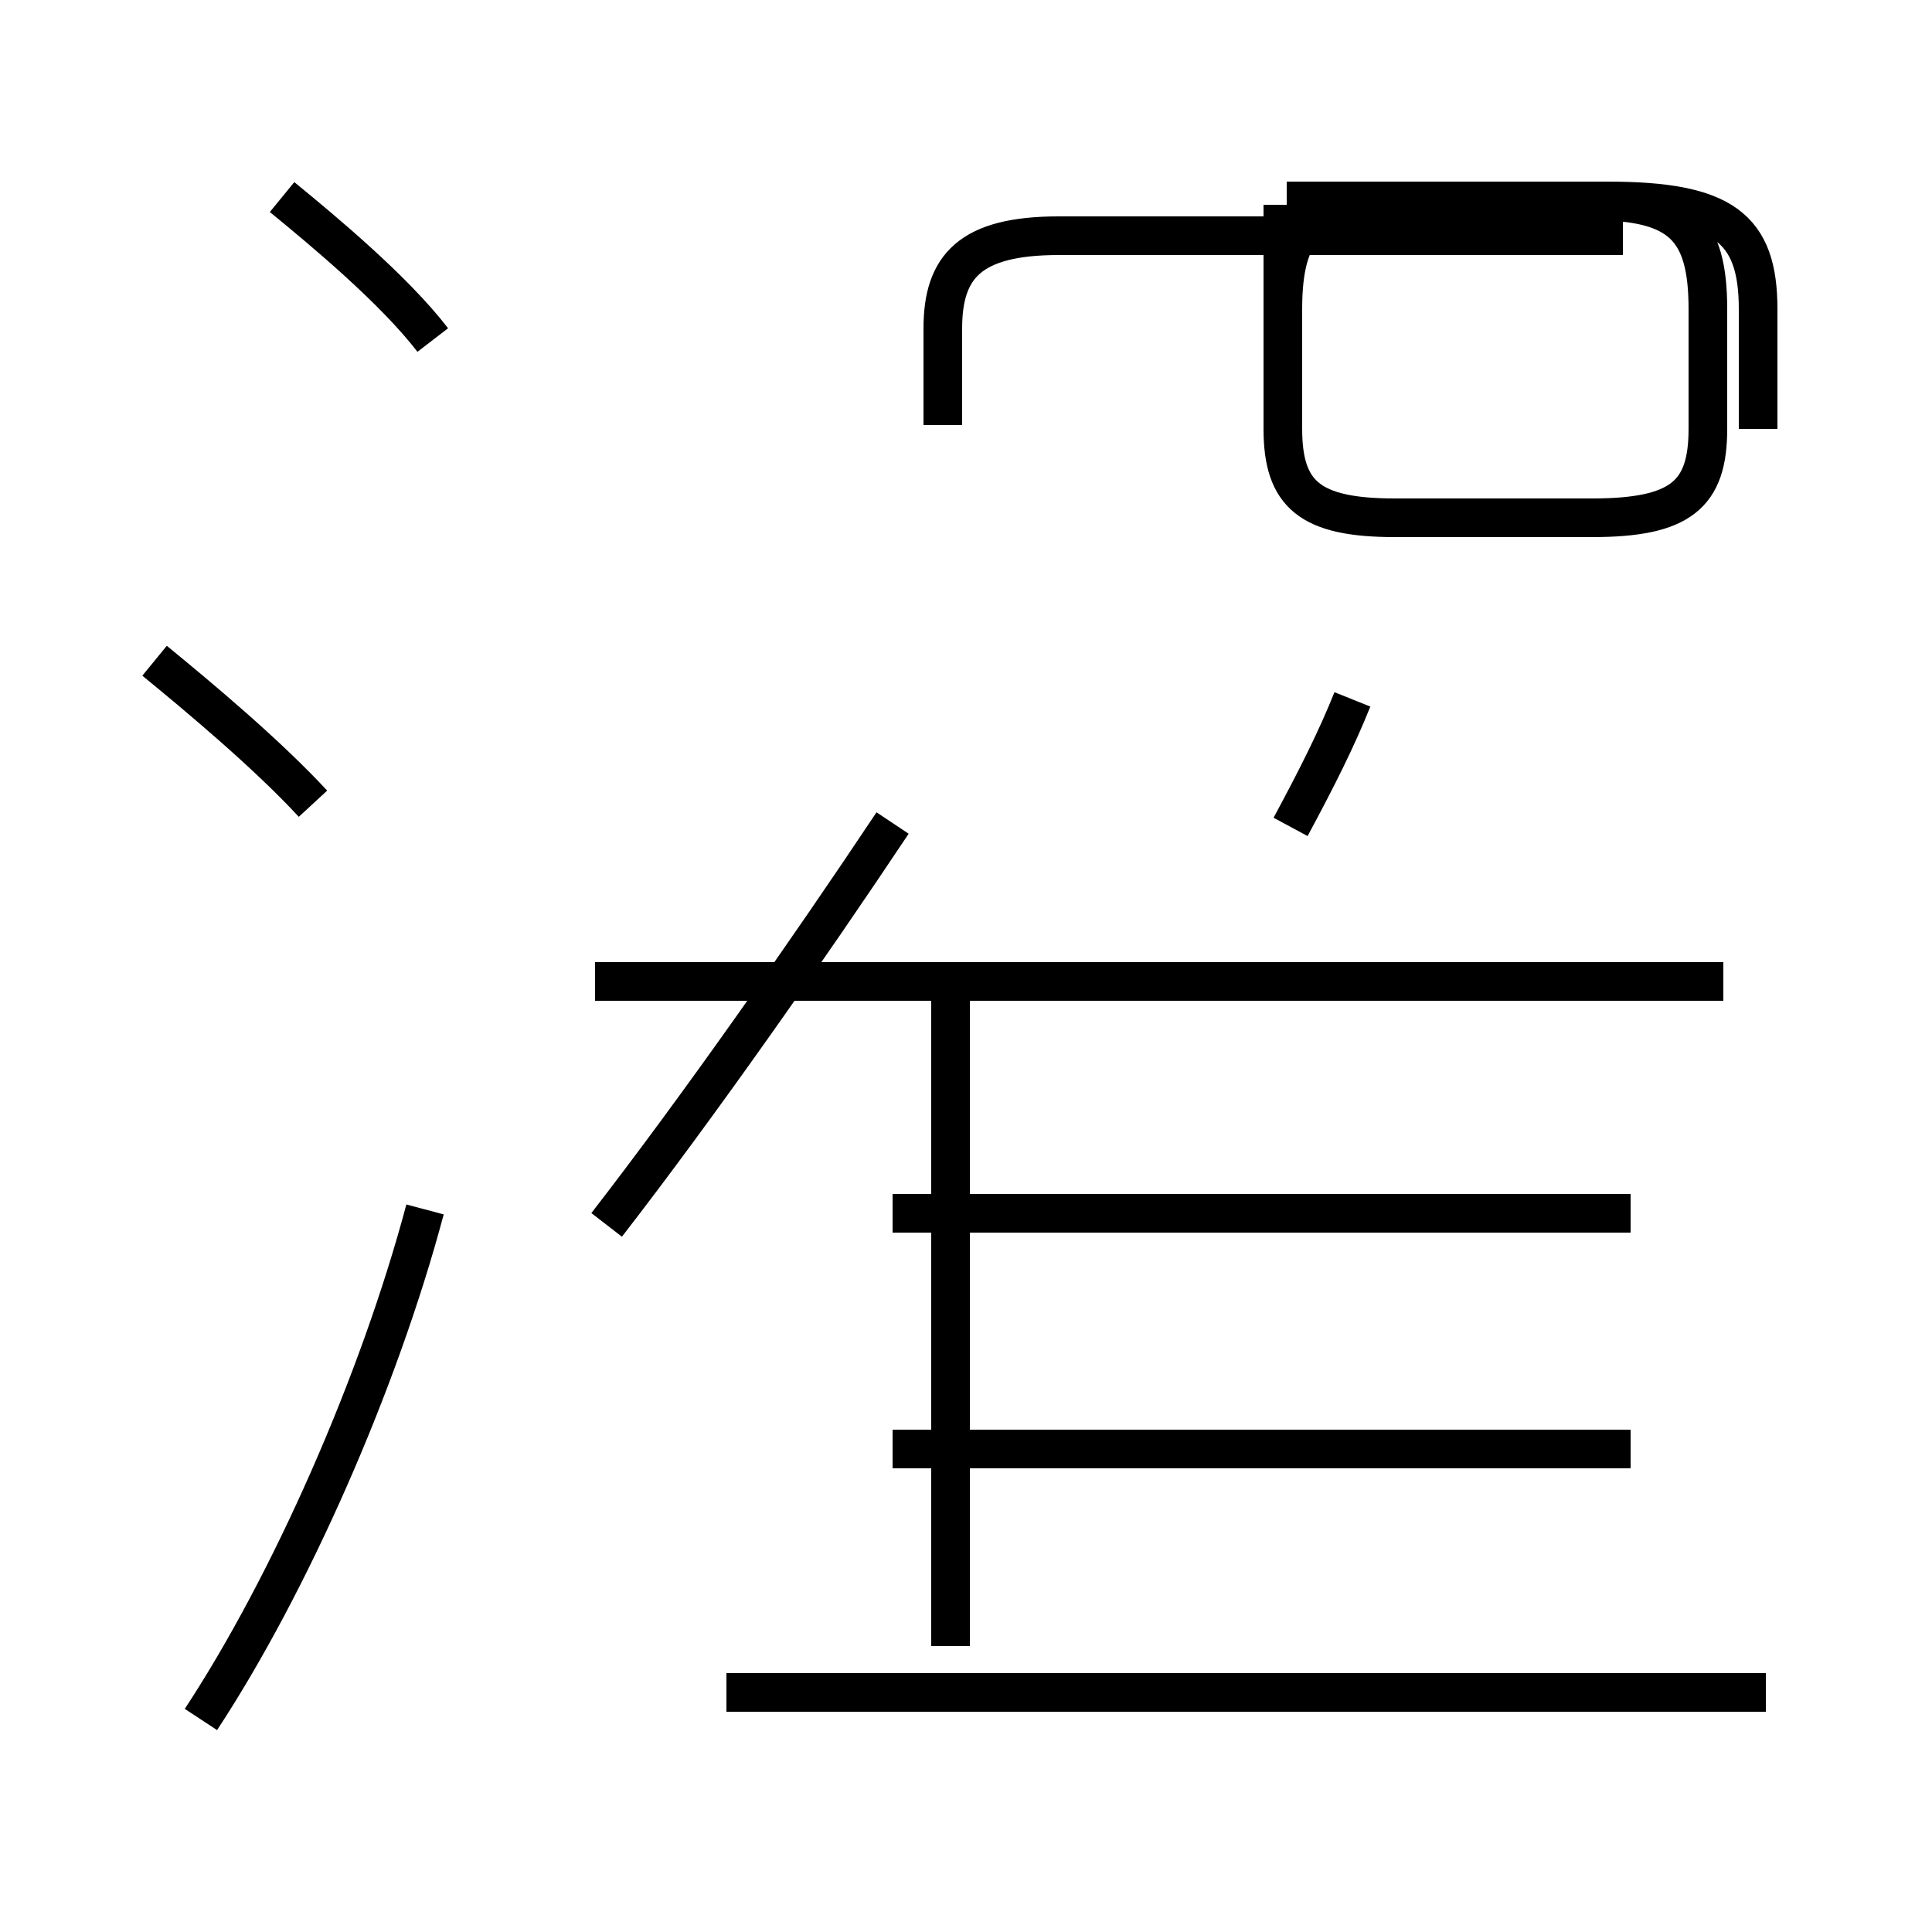 <?xml version='1.0' encoding='utf8'?>
<svg viewBox="0.0 -44.0 50.0 50.0" version="1.1" xmlns="http://www.w3.org/2000/svg">
<rect x="0.0" y="-44.0" width="50.0" height="50.0" fill="#808080" stroke="none"/>
<rect x="-1000" y="-1000" width="2000" height="2000" stroke="white" fill="white"/>
<g style="fill:none; stroke:#000000;  stroke-width:1">
<path d="M 8.1 23.2 C 6.9 24.5 5.1 26.0 4.0 26.9 M 5.2 -0.5 C 7.5 3.0 9.8 8.2 11.0 12.7 M 11.2 35.2 C 10.2 36.5 8.4 38.0 7.3 38.9 M 15.7 12.3 C 18.1 15.4 20.9 19.4 23.1 22.7 M 24.4 33.0 L 24.4 35.5 C 24.4 37.1 25.1 37.9 27.4 37.9 L 42.0 37.9 M 24.6 12.6 L 24.6 1.4 M 24.6 19.1 L 24.6 1.4 M 44.6 18.6 L 15.4 18.6 M 45.7 0.2 L 18.8 0.2 M 33.4 22.6 C 34.1 23.9 34.6 24.9 35.0 25.9 M 42.2 6.5 L 23.1 6.5 M 42.2 12.6 L 23.1 12.6 M 33.2 38.7 L 33.2 32.9 C 33.2 31.2 33.9 30.6 36.1 30.6 L 41.2 30.6 C 43.5 30.6 44.2 31.2 44.2 32.9 L 44.2 36.0 C 44.2 38.1 43.5 38.8 41.2 38.8 L 36.1 38.8 C 33.9 38.8 33.2 38.1 33.2 36.0 Z M 45.5 32.9 L 45.5 36.0 C 45.5 38.1 44.6 38.8 41.6 38.8 L 33.3 38.8" transform="scale(1, -1)" />
</g>
</svg>